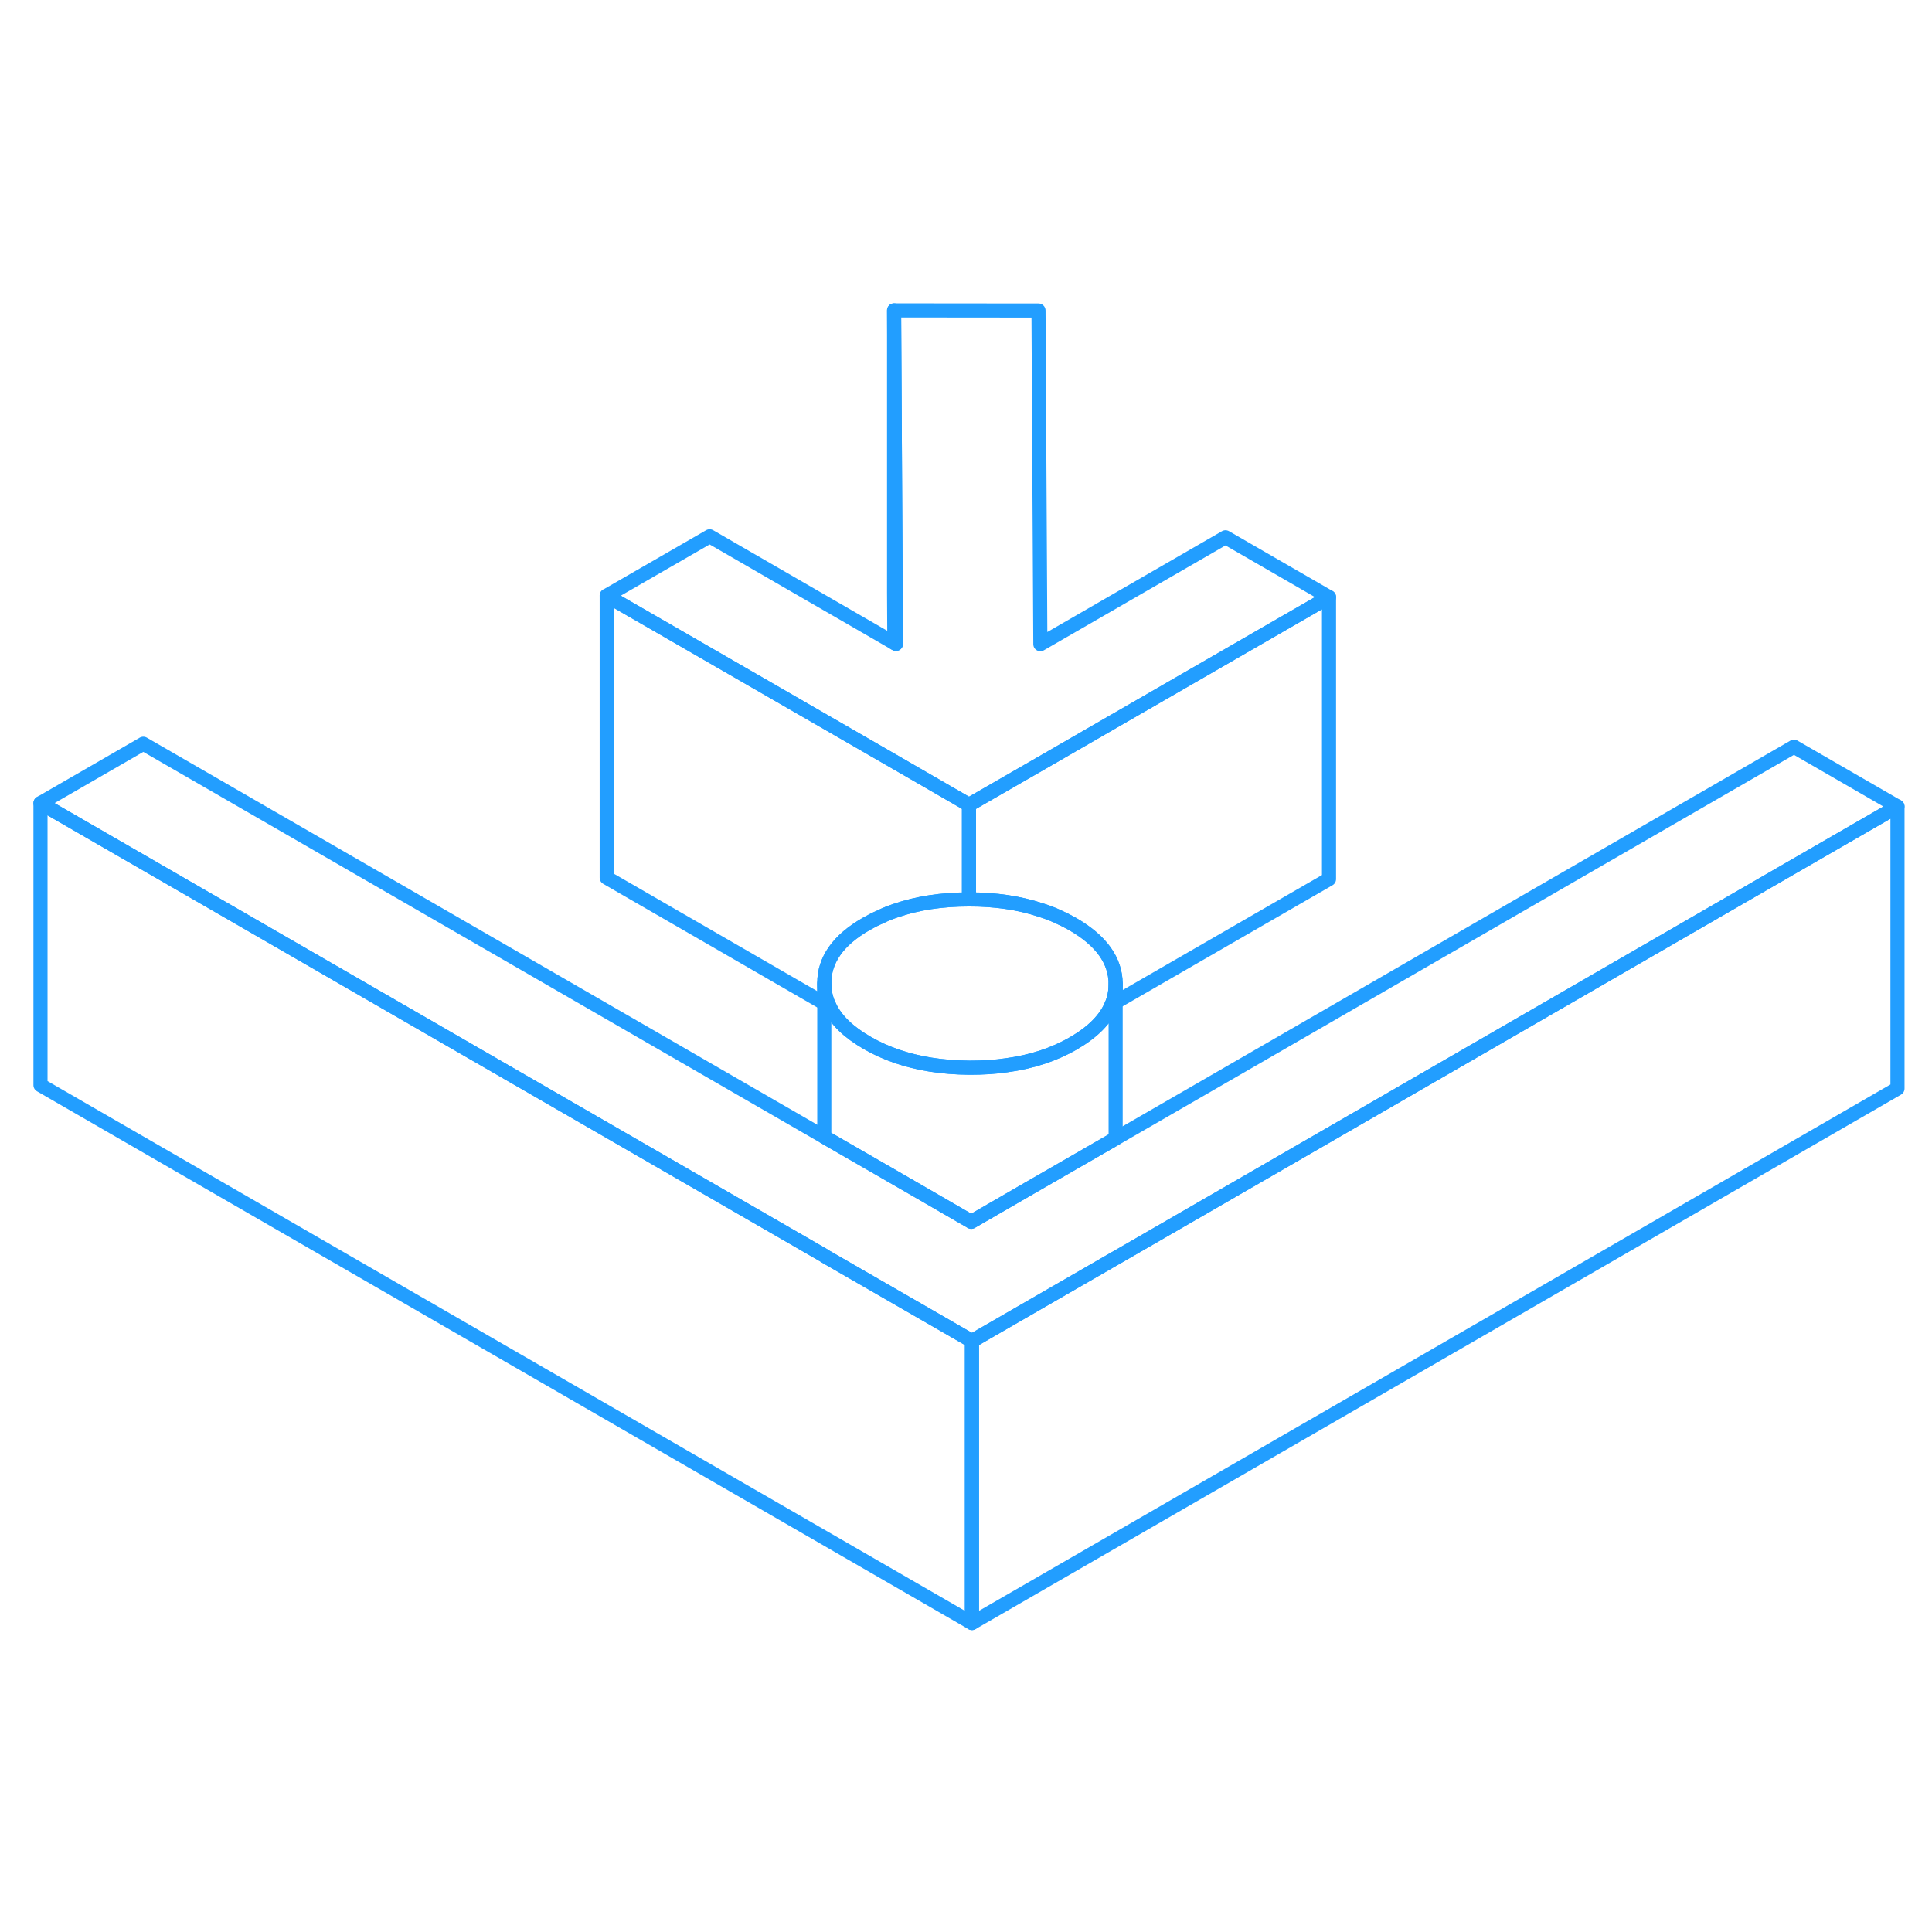 <svg width="48" height="48" viewBox="0 0 137 98" fill="none" xmlns="http://www.w3.org/2000/svg" stroke-width="1px" stroke-linecap="round" stroke-linejoin="round"><path d="M58.451 50.23V51.65L58.821 51.86C58.571 51.35 58.451 50.81 58.451 50.23ZM78.831 51.73L79.111 51.57V50.28C79.111 50.79 79.021 51.27 78.831 51.73Z" stroke="#229EFF" stroke-linejoin="round"/><path d="M134.552 37.69V57.69L68.922 95.59V75.59L79.072 69.73L79.112 69.71L134.552 37.69Z" stroke="#229EFF" stroke-linejoin="round"/><path d="M68.921 75.59V95.59L2.871 57.45V37.45L58.451 69.54L58.501 69.58L68.921 75.59Z" stroke="#229EFF" stroke-linejoin="round"/><path d="M94.242 22.84L73.711 34.69L68.711 37.57L63.471 34.54L43.022 22.74L50.322 18.53L63.421 26.1L63.532 26.16L63.511 22.51L63.401 2.51L73.641 2.52L73.772 26.18L86.901 18.6L94.242 22.84Z" stroke="#229EFF" stroke-linejoin="round"/><path d="M79.111 50.26V50.28C79.111 50.79 79.021 51.27 78.831 51.73C78.401 52.77 77.501 53.68 76.121 54.48C74.741 55.28 73.151 55.8 71.361 56.04C70.551 56.16 69.701 56.21 68.811 56.21H68.711C67.751 56.2 66.841 56.13 65.971 55.99C64.301 55.72 62.801 55.21 61.491 54.45C60.171 53.69 59.281 52.83 58.821 51.86C58.571 51.35 58.451 50.81 58.451 50.23C58.441 48.57 59.431 47.16 61.441 46.01C61.761 45.83 62.081 45.66 62.421 45.52C62.771 45.34 63.141 45.2 63.521 45.07C65.061 44.54 66.781 44.28 68.711 44.28H68.751C70.601 44.28 72.271 44.53 73.761 45.02C74.181 45.15 74.591 45.3 74.981 45.48C75.361 45.65 75.721 45.83 76.071 46.03C78.091 47.2 79.101 48.61 79.111 50.26Z" stroke="#229EFF" stroke-linejoin="round"/><path d="M134.551 37.69L79.111 69.71L79.071 69.73L68.921 75.59L58.501 69.58L58.451 69.54L2.871 37.45L10.161 33.24L58.451 61.12L64.691 64.72L68.871 67.14L72.951 64.78L79.111 61.23L127.211 33.45L134.551 37.69Z" stroke="#229EFF" stroke-linejoin="round"/><path d="M68.711 37.57V44.28C66.781 44.28 65.061 44.54 63.522 45.07C63.142 45.2 62.771 45.34 62.421 45.52C62.081 45.66 61.761 45.83 61.441 46.01C59.431 47.16 58.441 48.57 58.451 50.23V51.65L43.022 42.74V22.74L63.471 34.54L68.711 37.57Z" stroke="#229EFF" stroke-linejoin="round"/><path d="M94.241 22.84V42.84L79.111 51.57V50.26C79.101 48.61 78.091 47.2 76.071 46.03C75.721 45.83 75.361 45.65 74.981 45.48C74.591 45.3 74.181 45.15 73.761 45.02C72.271 44.53 70.601 44.28 68.751 44.28H68.711V37.57L73.711 34.69L94.241 22.84Z" stroke="#229EFF" stroke-linejoin="round"/><path d="M63.531 26.16L63.42 26.1L63.4 22.51V2.51L63.511 22.51L63.531 26.16Z" stroke="#229EFF" stroke-linejoin="round"/><path d="M79.111 51.57V61.23L72.951 64.78L68.871 67.14L64.691 64.72L58.451 61.12V51.65L58.821 51.86C59.281 52.83 60.171 53.69 61.491 54.45C62.801 55.21 64.301 55.72 65.971 55.99C66.841 56.13 67.751 56.2 68.711 56.21H68.811C69.701 56.21 70.551 56.16 71.361 56.04C73.151 55.8 74.741 55.28 76.121 54.48C77.501 53.68 78.401 52.77 78.831 51.73L79.111 51.57Z" stroke="#229EFF" stroke-linejoin="round"/></svg>